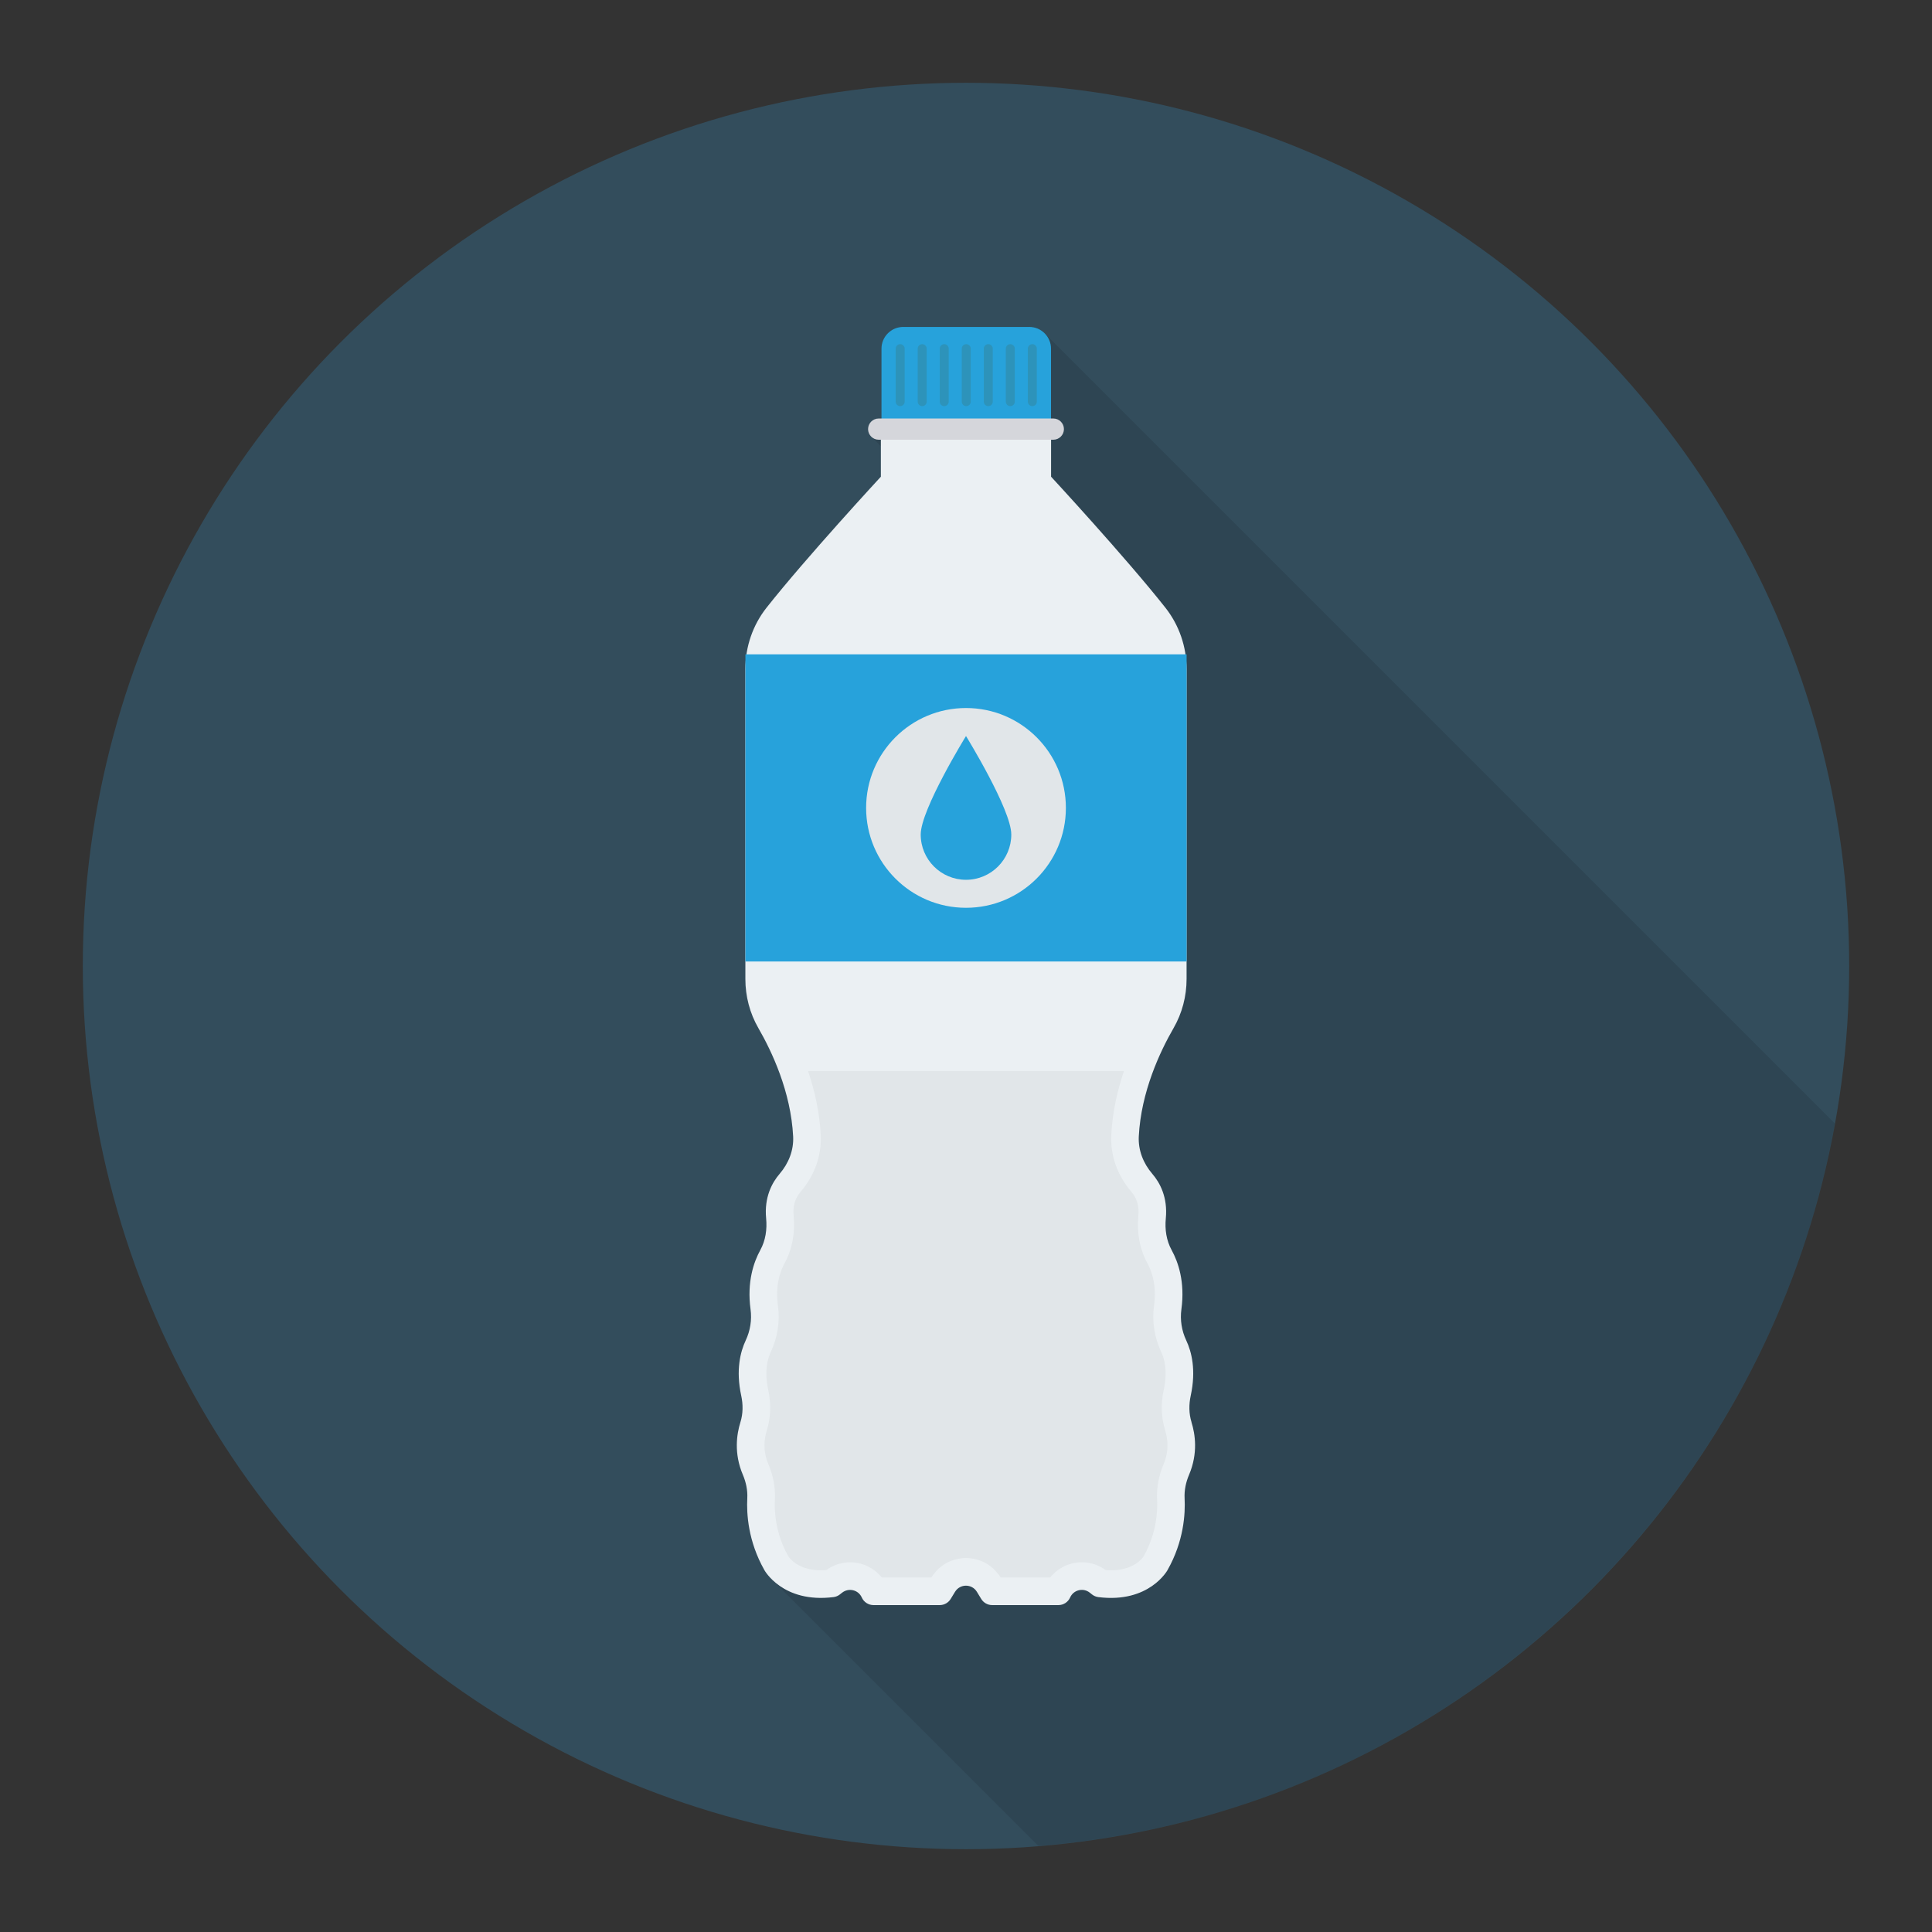 <svg enable-background="new 0 0 140 140" height="512" viewBox="0 0 140 140" width="512" xmlns="http://www.w3.org/2000/svg"><rect x="0" y="0" width="140" height="140" fill="#333333" stroke="none"/><circle cx="70" cy="70" fill="#334d5c" r="64"/><path d="m53.835 106.865c.23.54.35 1.12.32 1.71-.06 1.11.05 3.11 1.24 5.2 0 0 .14.25.44.57h-.01l19.423 19.423c29.07-2.362 52.634-24.138 57.717-52.353l-57.25-57.25c-.29-.29-.69-.48-1.13-.48h-9.13c-.87 0-1.58.71-1.58 1.58v5.06h-.2c-.43 0-.77.35-.77.77 0 .24.12.45.29.59l.64.66v2.2s-5.41 5.84-8.28 9.49c-.78.98-1.27 2.15-1.45 3.38h-.09v23.52c0 1.25.32 2.49.95 3.57.96 1.68 2.35 4.61 2.51 7.85.05.99-.32 1.95-.97 2.7-.56.65-1.13 1.7-.98 3.24.07.79-.04 1.59-.43 2.29-.47.87-.97 2.31-.7 4.29.1.77-.02 1.55-.36 2.26-.38.81-.72 2.14-.32 4 .14.64.14 1.3-.06 1.92-.27.86-.48 2.26.18 3.81z" opacity=".1"/><path d="m74.583 23.69h-9.13c-.872 0-1.578.707-1.578 1.578v5.398h12.286v-5.398c-0-.872-.707-1.578-1.578-1.578z" fill="#27a2db"/><path d="m86.343 103.059c-.195-.621-.197-1.287-.059-1.923.404-1.859.06-3.19-.323-4.002-.333-.707-.457-1.486-.352-2.26.269-1.982-.231-3.421-.708-4.29-.383-.698-.498-1.5-.422-2.292.148-1.533-.426-2.59-.981-3.235-.649-.755-1.026-1.708-.977-2.702.162-3.243 1.548-6.171 2.516-7.848.626-1.084.947-2.317.947-3.569v-22.457c0-1.613-.537-3.182-1.537-4.448-2.876-3.643-8.282-9.49-8.282-9.49v-3.082l-6.167-.205-6.167.205v3.082s-5.406 5.847-8.282 9.489c-1 1.266-1.537 2.835-1.537 4.448v22.457c0 1.252.32 2.485.946 3.569.968 1.677 2.354 4.605 2.516 7.848.05.994-.327 1.947-.976 2.702-.555.645-1.128 1.702-.981 3.235.076.792-.039 1.594-.422 2.292-.477.869-.977 2.308-.708 4.29.105.774-.019 1.553-.352 2.261-.382.812-.727 2.143-.323 4.002.138.636.136 1.302-.059 1.923-.267.851-.485 2.251.175 3.803.23.541.355 1.124.324 1.711-.059 1.108.053 3.11 1.239 5.203 0 0 1.319 2.424 5.021 1.954.164-.021.322-.09.452-.193l.153-.121c.483-.382 1.186-.21 1.432.344.149.335.481.551.848.551h4.8c.323 0 .623-.168.792-.444l.317-.519c.362-.592 1.222-.592 1.583 0l.316.519c.168.276.468.444.792.444h4.8c.367 0 .699-.216.848-.551v-0c.246-.554.948-.727 1.423-.351l.16.127c.131.104.29.174.455.195 3.7.469 5.019-1.954 5.019-1.954 1.186-2.092 1.297-4.094 1.239-5.202-.031-.587.094-1.17.324-1.711.66-1.552.442-2.952.175-3.803z" fill="#ebf0f3"/><path d="m84.33 100.712c.288-1.327.062-2.215-.178-2.726-.499-1.06-.681-2.229-.524-3.382.196-1.448-.152-2.462-.48-3.059-.551-1.005-.779-2.196-.659-3.445.067-.697-.099-1.266-.506-1.74-1.014-1.178-1.531-2.637-1.457-4.106.083-1.662.445-3.232.921-4.646h-22.894c.476 1.415.839 2.985.922 4.648.071 1.468-.445 2.926-1.459 4.105-.407.474-.573 1.042-.506 1.739.12 1.251-.108 2.443-.66 3.446-.327.596-.676 1.61-.479 3.057.157 1.152-.024 2.322-.524 3.384-.24.51-.466 1.397-.178 2.723.221 1.011.185 2.031-.104 2.949-.179.568-.306 1.45.106 2.42.366.858.527 1.733.481 2.6-.043.813.027 2.428.969 4.09.066.104.692 1.021 2.368 1.021.124 0 .252-.005.384-.015.503-.365 1.113-.565 1.731-.565.902 0 1.74.416 2.288 1.1h3.605l.003-.004c.535-.878 1.47-1.403 2.499-1.403 1.027 0 1.962.524 2.499 1.403l.003.004h3.605c.548-.686 1.387-1.102 2.29-1.102.619 0 1.229.2 1.729.567.133.01.262.015.385.015h.001c1.674 0 2.299-.916 2.353-1 .955-1.685 1.025-3.299.982-4.11-.046-.866.115-1.74.479-2.601.413-.97.286-1.852.107-2.423-.287-.917-.323-1.935-.104-2.945z" fill="#e1e6e9"/><path d="m54.015 47.415h31.971v22.259h-31.971z" fill="#27a2db"/><path d="m76.327 30.326h-12.655c-.425 0-.769.345-.769.769s.344.769.769.769h12.655c.425 0 .77-.345.77-.769s-.345-.769-.77-.769z" fill="#d5d6db"/><g fill="#2d93ba"><path d="m65.23 24.939c-.179 0-.325.145-.325.325v3.841c0 .179.145.325.325.325.179 0 .325-.145.325-.325v-3.841c0-.179-.145-.325-.325-.325z"/><path d="m66.826 24.939c-.179 0-.325.145-.325.325v3.841c0 .179.145.325.325.325.179 0 .325-.145.325-.325v-3.841c0-.179-.145-.325-.325-.325z"/><path d="m68.422 24.939c-.179 0-.325.145-.325.325v3.841c0 .179.145.325.325.325.179 0 .325-.145.325-.325v-3.841c0-.179-.145-.325-.325-.325z"/><path d="m70.018 24.939c-.179 0-.325.145-.325.325v3.841c0 .179.145.325.325.325.179 0 .325-.145.325-.325v-3.841c0-.179-.145-.325-.325-.325z"/><path d="m71.614 24.939c-.179 0-.325.145-.325.325v3.841c0 .179.145.325.325.325.179 0 .325-.145.325-.325v-3.841c0-.179-.145-.325-.325-.325z"/><path d="m73.21 24.939c-.179 0-.325.145-.325.325v3.841c0 .179.145.325.325.325.179 0 .325-.145.325-.325v-3.841c0-.179-.145-.325-.325-.325z"/><path d="m74.806 24.939c-.179 0-.325.145-.325.325v3.841c0 .179.145.325.325.325.179 0 .325-.145.325-.325v-3.841c0-.179-.145-.325-.325-.325z"/></g><circle cx="70" cy="58.544" fill="#e1e6e9" r="7.238"/><path d="m70 53.336s-3.282 5.322-3.282 7.135c0 1.813 1.47 3.282 3.282 3.282 1.813 0 3.282-1.47 3.282-3.282 0-1.813-3.282-7.135-3.282-7.135z" fill="#27a2db"/></svg>